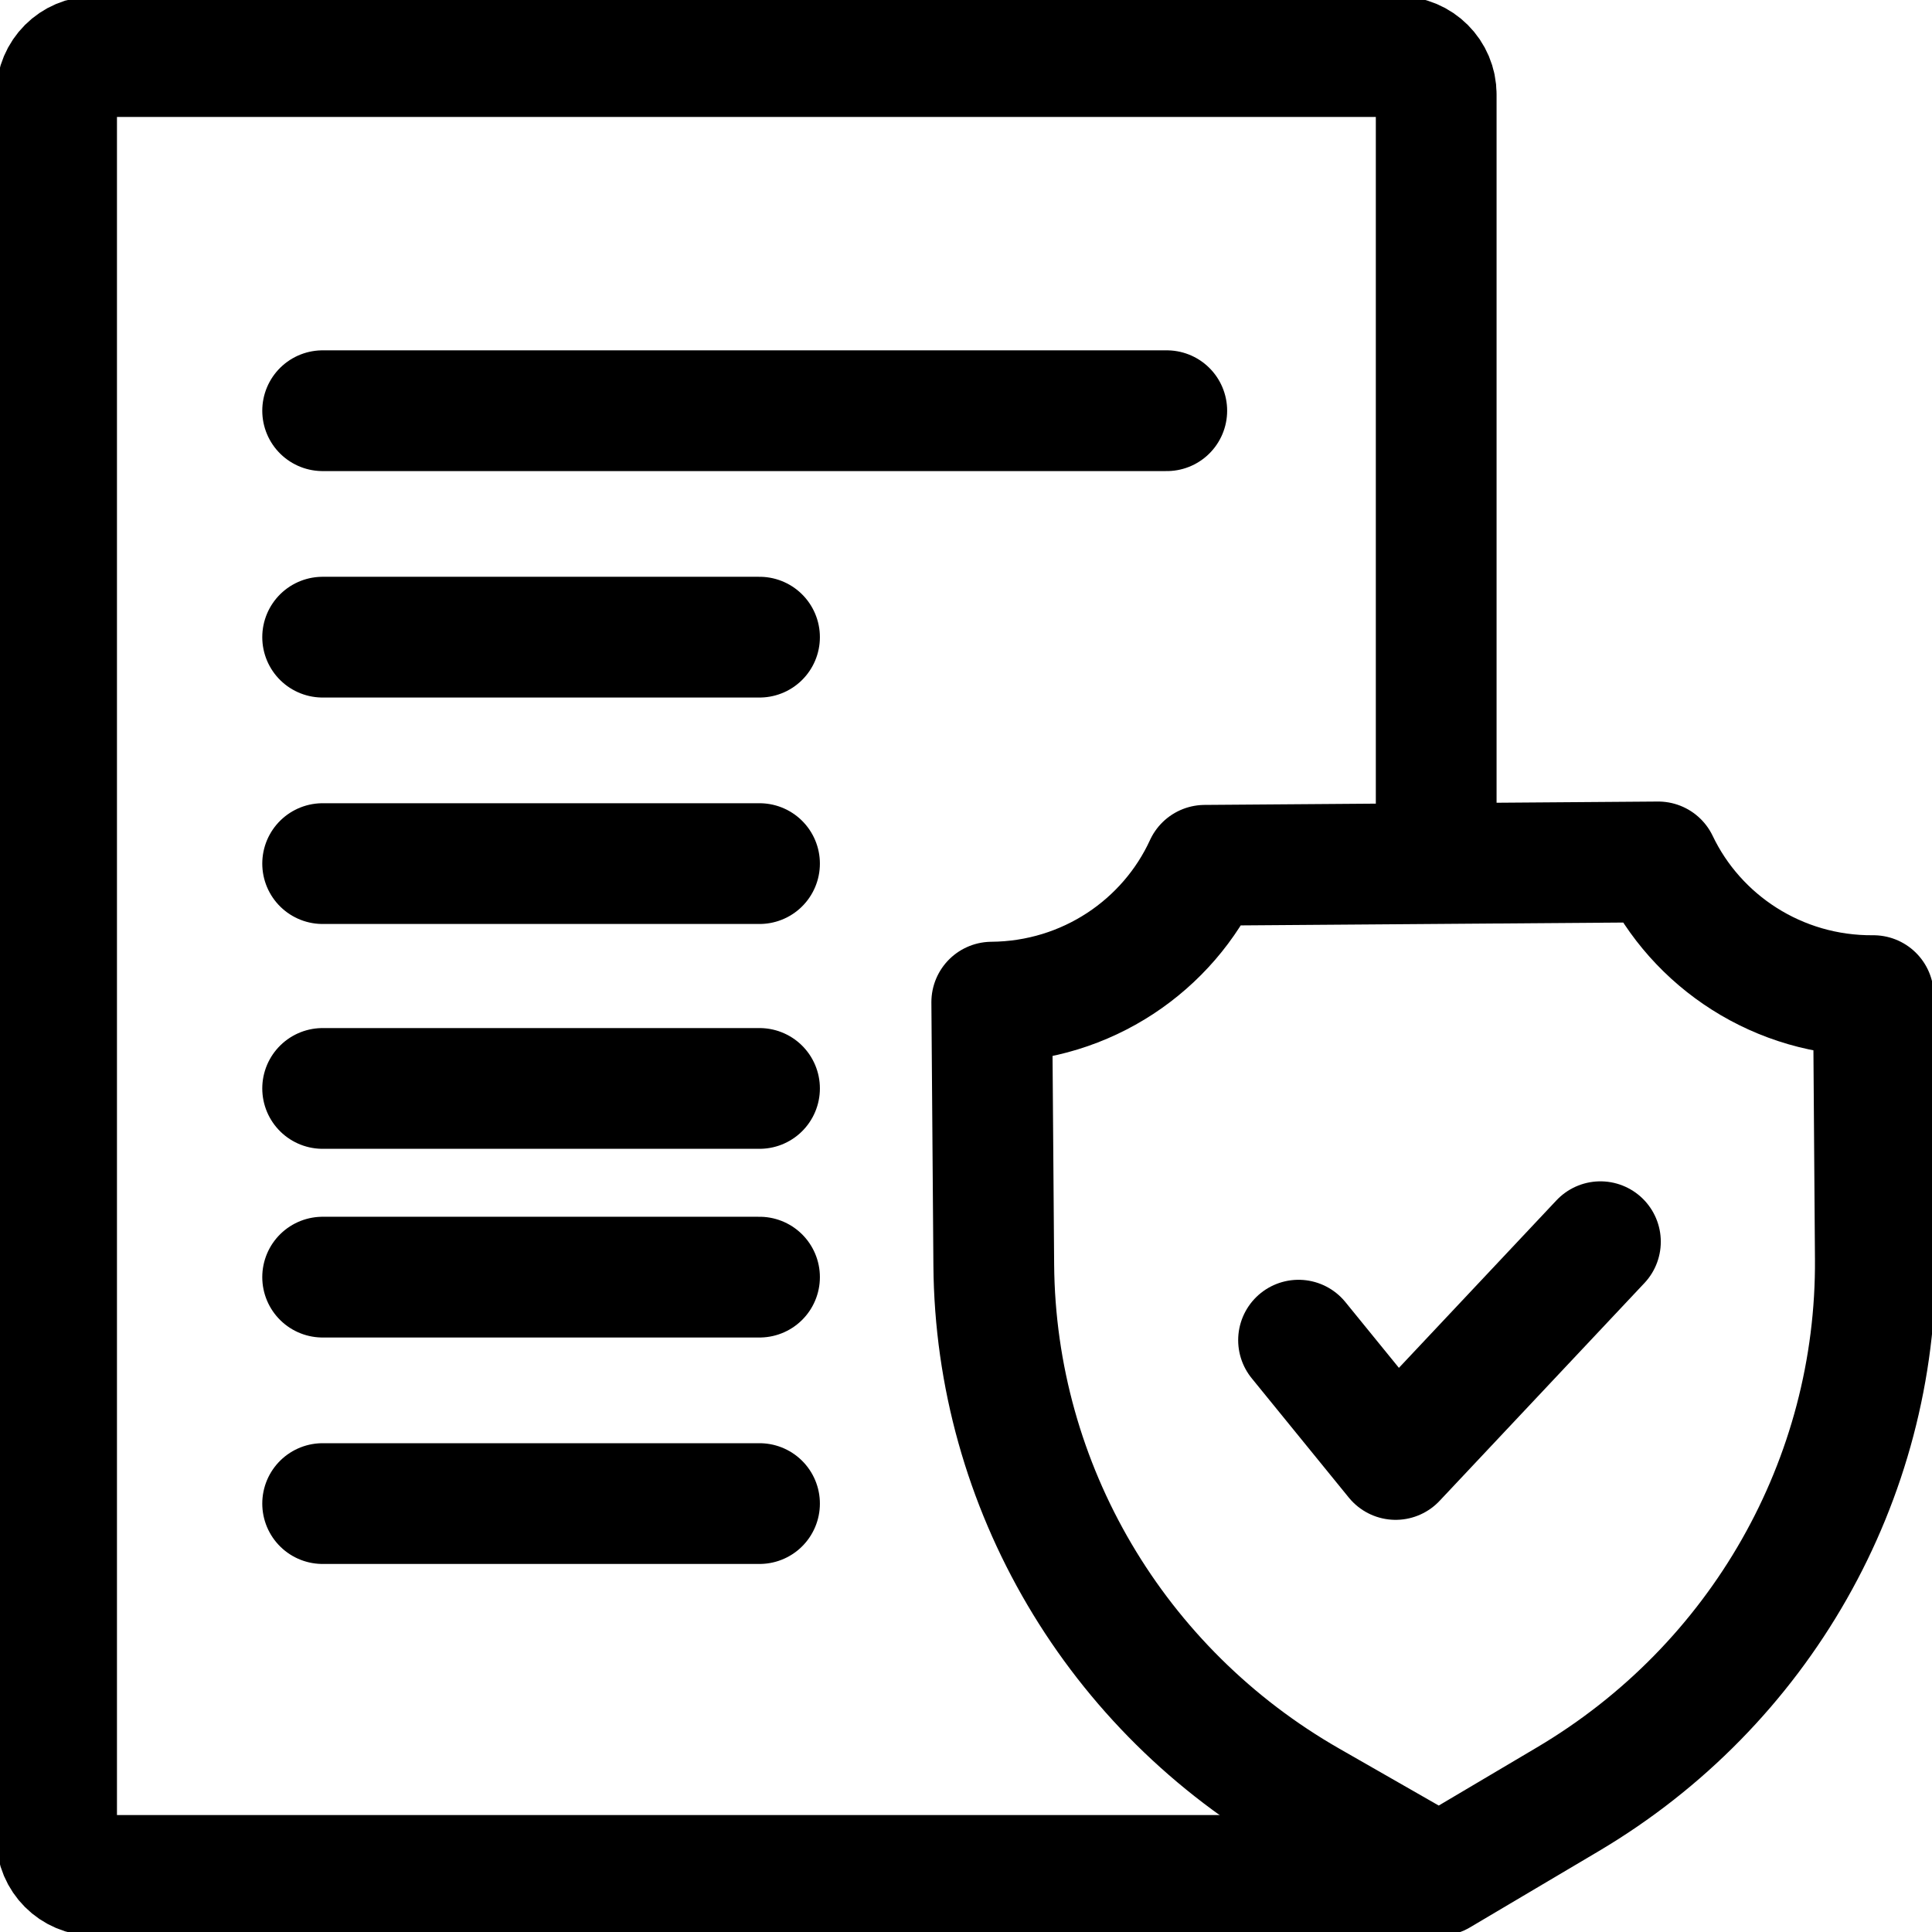 <svg width="24" height="24" viewBox="0 0 24 24" fill="none" xmlns="http://www.w3.org/2000/svg">
<g clip-path="url(#clip0_992_7015)">
<path d="M17.841 10.707V1.172C17.841 0.913 17.631 0.703 17.372 0.703H1.172C0.913 0.703 0.703 0.913 0.703 1.172V22.828C0.703 23.087 0.913 23.297 1.172 23.297L17.366 23.297" stroke="black" stroke-width="1.5" stroke-miterlimit="10" stroke-linecap="round" stroke-linejoin="round"/>
<path d="M4.008 10.728H9.435" stroke="black" stroke-width="1.5" stroke-miterlimit="10" stroke-linecap="round" stroke-linejoin="round"/>
<path d="M4.008 7.915H9.435" stroke="black" stroke-width="1.5" stroke-miterlimit="10" stroke-linecap="round" stroke-linejoin="round"/>
<path d="M4.008 5.102H14.494" stroke="black" stroke-width="1.5" stroke-miterlimit="10" stroke-linecap="round" stroke-linejoin="round"/>
<path d="M4.008 13.521H9.435" stroke="black" stroke-width="1.5" stroke-miterlimit="10" stroke-linecap="round" stroke-linejoin="round"/>
<path d="M4.008 15.865H9.435" stroke="black" stroke-width="1.5" stroke-miterlimit="10" stroke-linecap="round" stroke-linejoin="round"/>
<path d="M4.008 18.678H9.435" stroke="black" stroke-width="1.5" stroke-miterlimit="10" stroke-linecap="round" stroke-linejoin="round"/>
<path d="M23.296 15.635L23.272 12.368C22.092 12.377 21.07 11.695 20.599 10.707L14.967 10.749C14.511 11.744 13.5 12.44 12.32 12.449L12.345 15.716C12.366 18.464 13.858 20.997 16.268 22.375L17.879 23.297L19.475 22.352C21.864 20.938 23.317 18.383 23.296 15.635Z" stroke="black" stroke-width="1.5" stroke-miterlimit="10" stroke-linecap="round" stroke-linejoin="round"/>
<path d="M16.131 16.648L17.337 18.13L19.881 15.425" stroke="black" stroke-width="1.5" stroke-miterlimit="10" stroke-linecap="round" stroke-linejoin="round"/>
</g>
<defs>
<clipPath id="clip0_992_7015">
<rect width="24" height="24" fill="white"/>
</clipPath>
</defs>
</svg>
